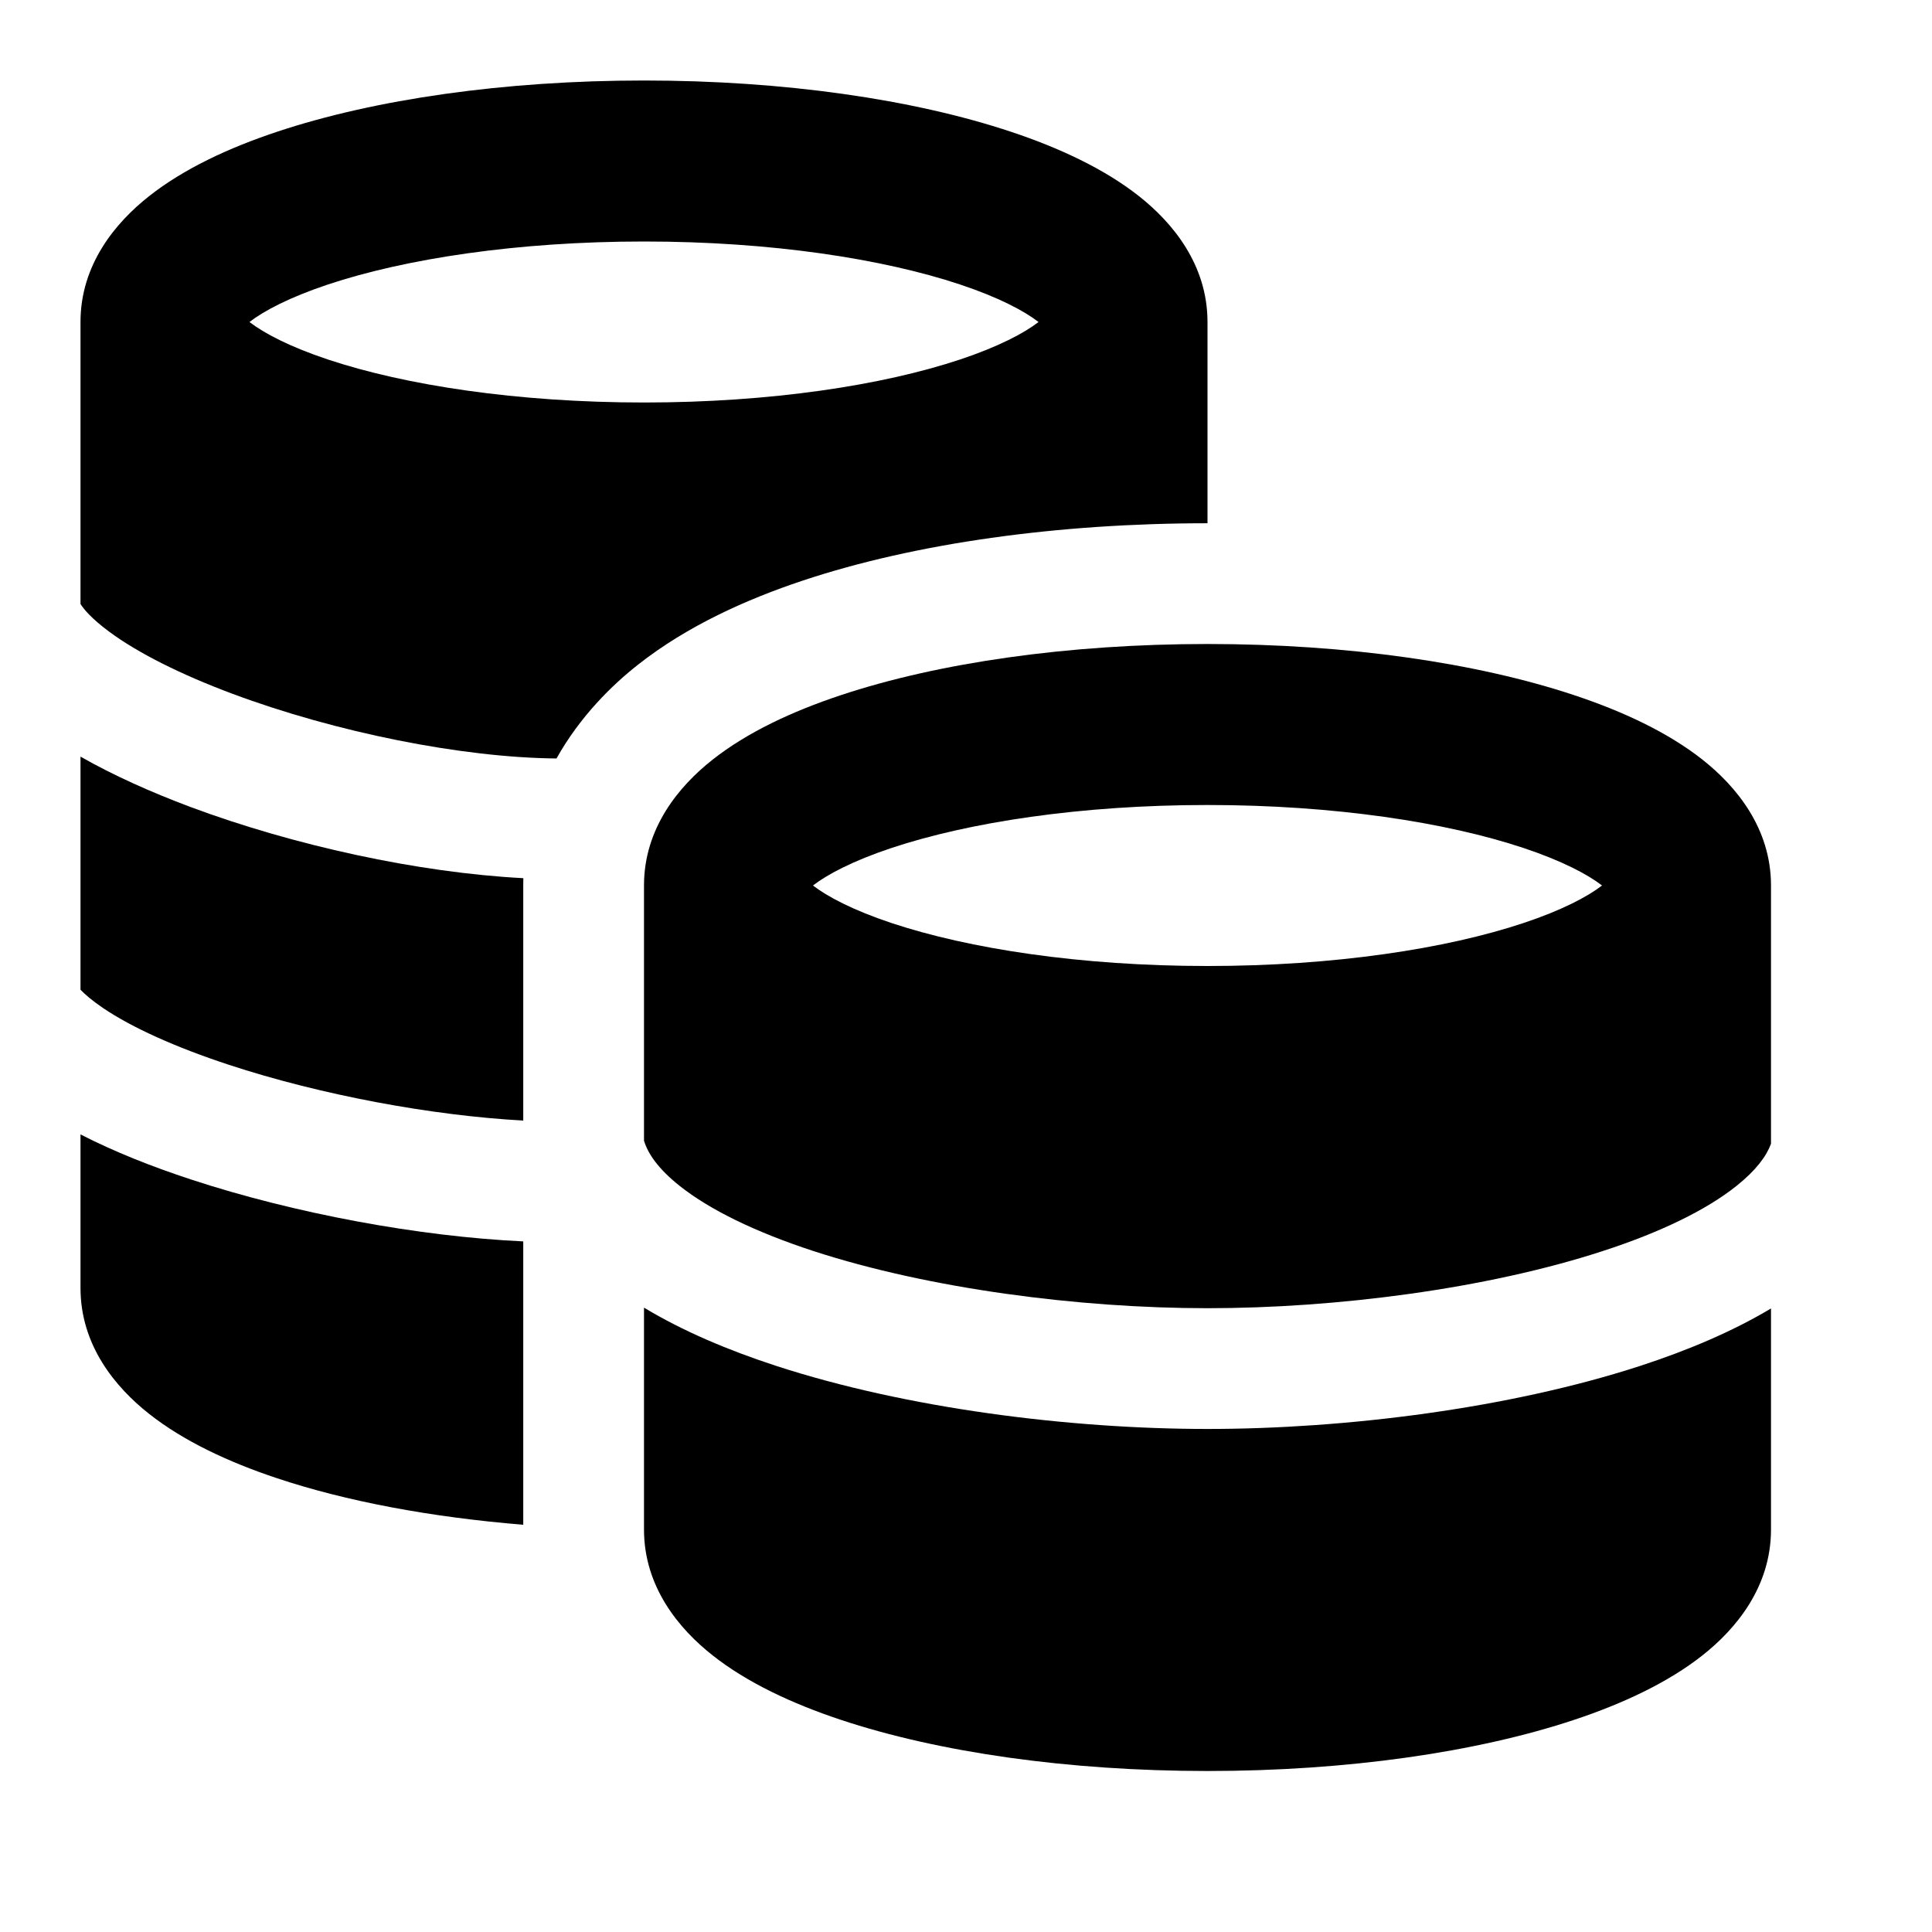<svg width="24" height="24" viewBox="0 0 24 24" xmlns="http://www.w3.org/2000/svg">
    <path fill-rule="evenodd" clip-rule="evenodd" d="M22 14.208V11C22 10.286 21.565 9.765 21.148 9.436C20.719 9.098 20.16 8.837 19.559 8.637C18.346 8.233 16.734 8 15 8C13.266 8 11.654 8.233 10.441 8.637C9.84 8.837 9.281 9.098 8.853 9.436C8.435 9.765 8 10.286 8 11V14.17C8.048 14.329 8.173 14.516 8.441 14.73C8.813 15.026 9.38 15.304 10.102 15.54C11.54 16.009 13.403 16.251 15 16.251C16.597 16.251 18.463 16.012 19.904 15.543C20.629 15.308 21.197 15.03 21.57 14.733C21.818 14.535 21.944 14.36 22 14.208ZM11.074 11.466C10.597 11.307 10.279 11.139 10.099 11C10.279 10.861 10.597 10.693 11.074 10.534C12.033 10.215 13.421 10 15 10C16.579 10 17.968 10.215 18.926 10.534C19.403 10.693 19.721 10.861 19.901 11C19.721 11.139 19.403 11.307 18.926 11.466C17.968 11.785 16.579 12 15 12C13.421 12 12.033 11.785 11.074 11.466Z"/>
    <path d="M22 16.254C21.518 16.543 20.957 16.778 20.368 16.97C18.744 17.497 16.716 17.751 15 17.751C13.283 17.751 11.258 17.495 9.637 16.966C9.046 16.773 8.482 16.535 8 16.244V19C8 19.714 8.435 20.235 8.853 20.564C9.281 20.902 9.84 21.163 10.441 21.363C11.654 21.767 13.266 22 15 22C16.734 22 18.346 21.767 19.559 21.363C20.16 21.163 20.719 20.902 21.148 20.564C21.565 20.235 22 19.714 22 19V16.254Z"/>
    <path fill-rule="evenodd" clip-rule="evenodd" d="M15 6.5V4C15 3.286 14.565 2.765 14.148 2.436C13.719 2.098 13.16 1.837 12.559 1.637C11.346 1.233 9.734 1 8 1C6.266 1 4.654 1.233 3.441 1.637C2.84 1.837 2.281 2.098 1.853 2.436C1.435 2.765 1 3.286 1 4V7.503C1.039 7.565 1.134 7.683 1.359 7.849C1.712 8.11 2.243 8.378 2.892 8.62C4.169 9.096 5.737 9.412 6.913 9.422C7.207 8.897 7.604 8.51 7.924 8.258C8.541 7.772 9.278 7.444 9.967 7.214C11.37 6.746 13.149 6.5 15 6.5ZM4.074 4.466C3.597 4.307 3.279 4.139 3.099 4C3.279 3.861 3.597 3.693 4.074 3.534C5.032 3.215 6.421 3 8 3C9.579 3 10.967 3.215 11.926 3.534C12.403 3.693 12.721 3.861 12.901 4C12.721 4.139 12.403 4.307 11.926 4.466C10.967 4.785 9.579 5 8 5C6.421 5 5.032 4.785 4.074 4.466Z"/>
    <path d="M1 12.295V9.399C1.41 9.633 1.879 9.842 2.367 10.025C3.644 10.501 5.193 10.841 6.501 10.909C6.5 10.939 6.5 10.97 6.5 11V13.92C5.371 13.859 3.989 13.604 2.842 13.227C2.18 13.009 1.639 12.765 1.28 12.522C1.143 12.429 1.056 12.353 1 12.295Z"/>
    <path d="M1 14.092V16C1 16.714 1.435 17.235 1.853 17.564C2.281 17.902 2.84 18.163 3.441 18.363C4.295 18.648 5.347 18.847 6.5 18.941V15.421C5.208 15.361 3.66 15.075 2.373 14.652C1.885 14.492 1.414 14.305 1 14.092Z"/>
</svg>
